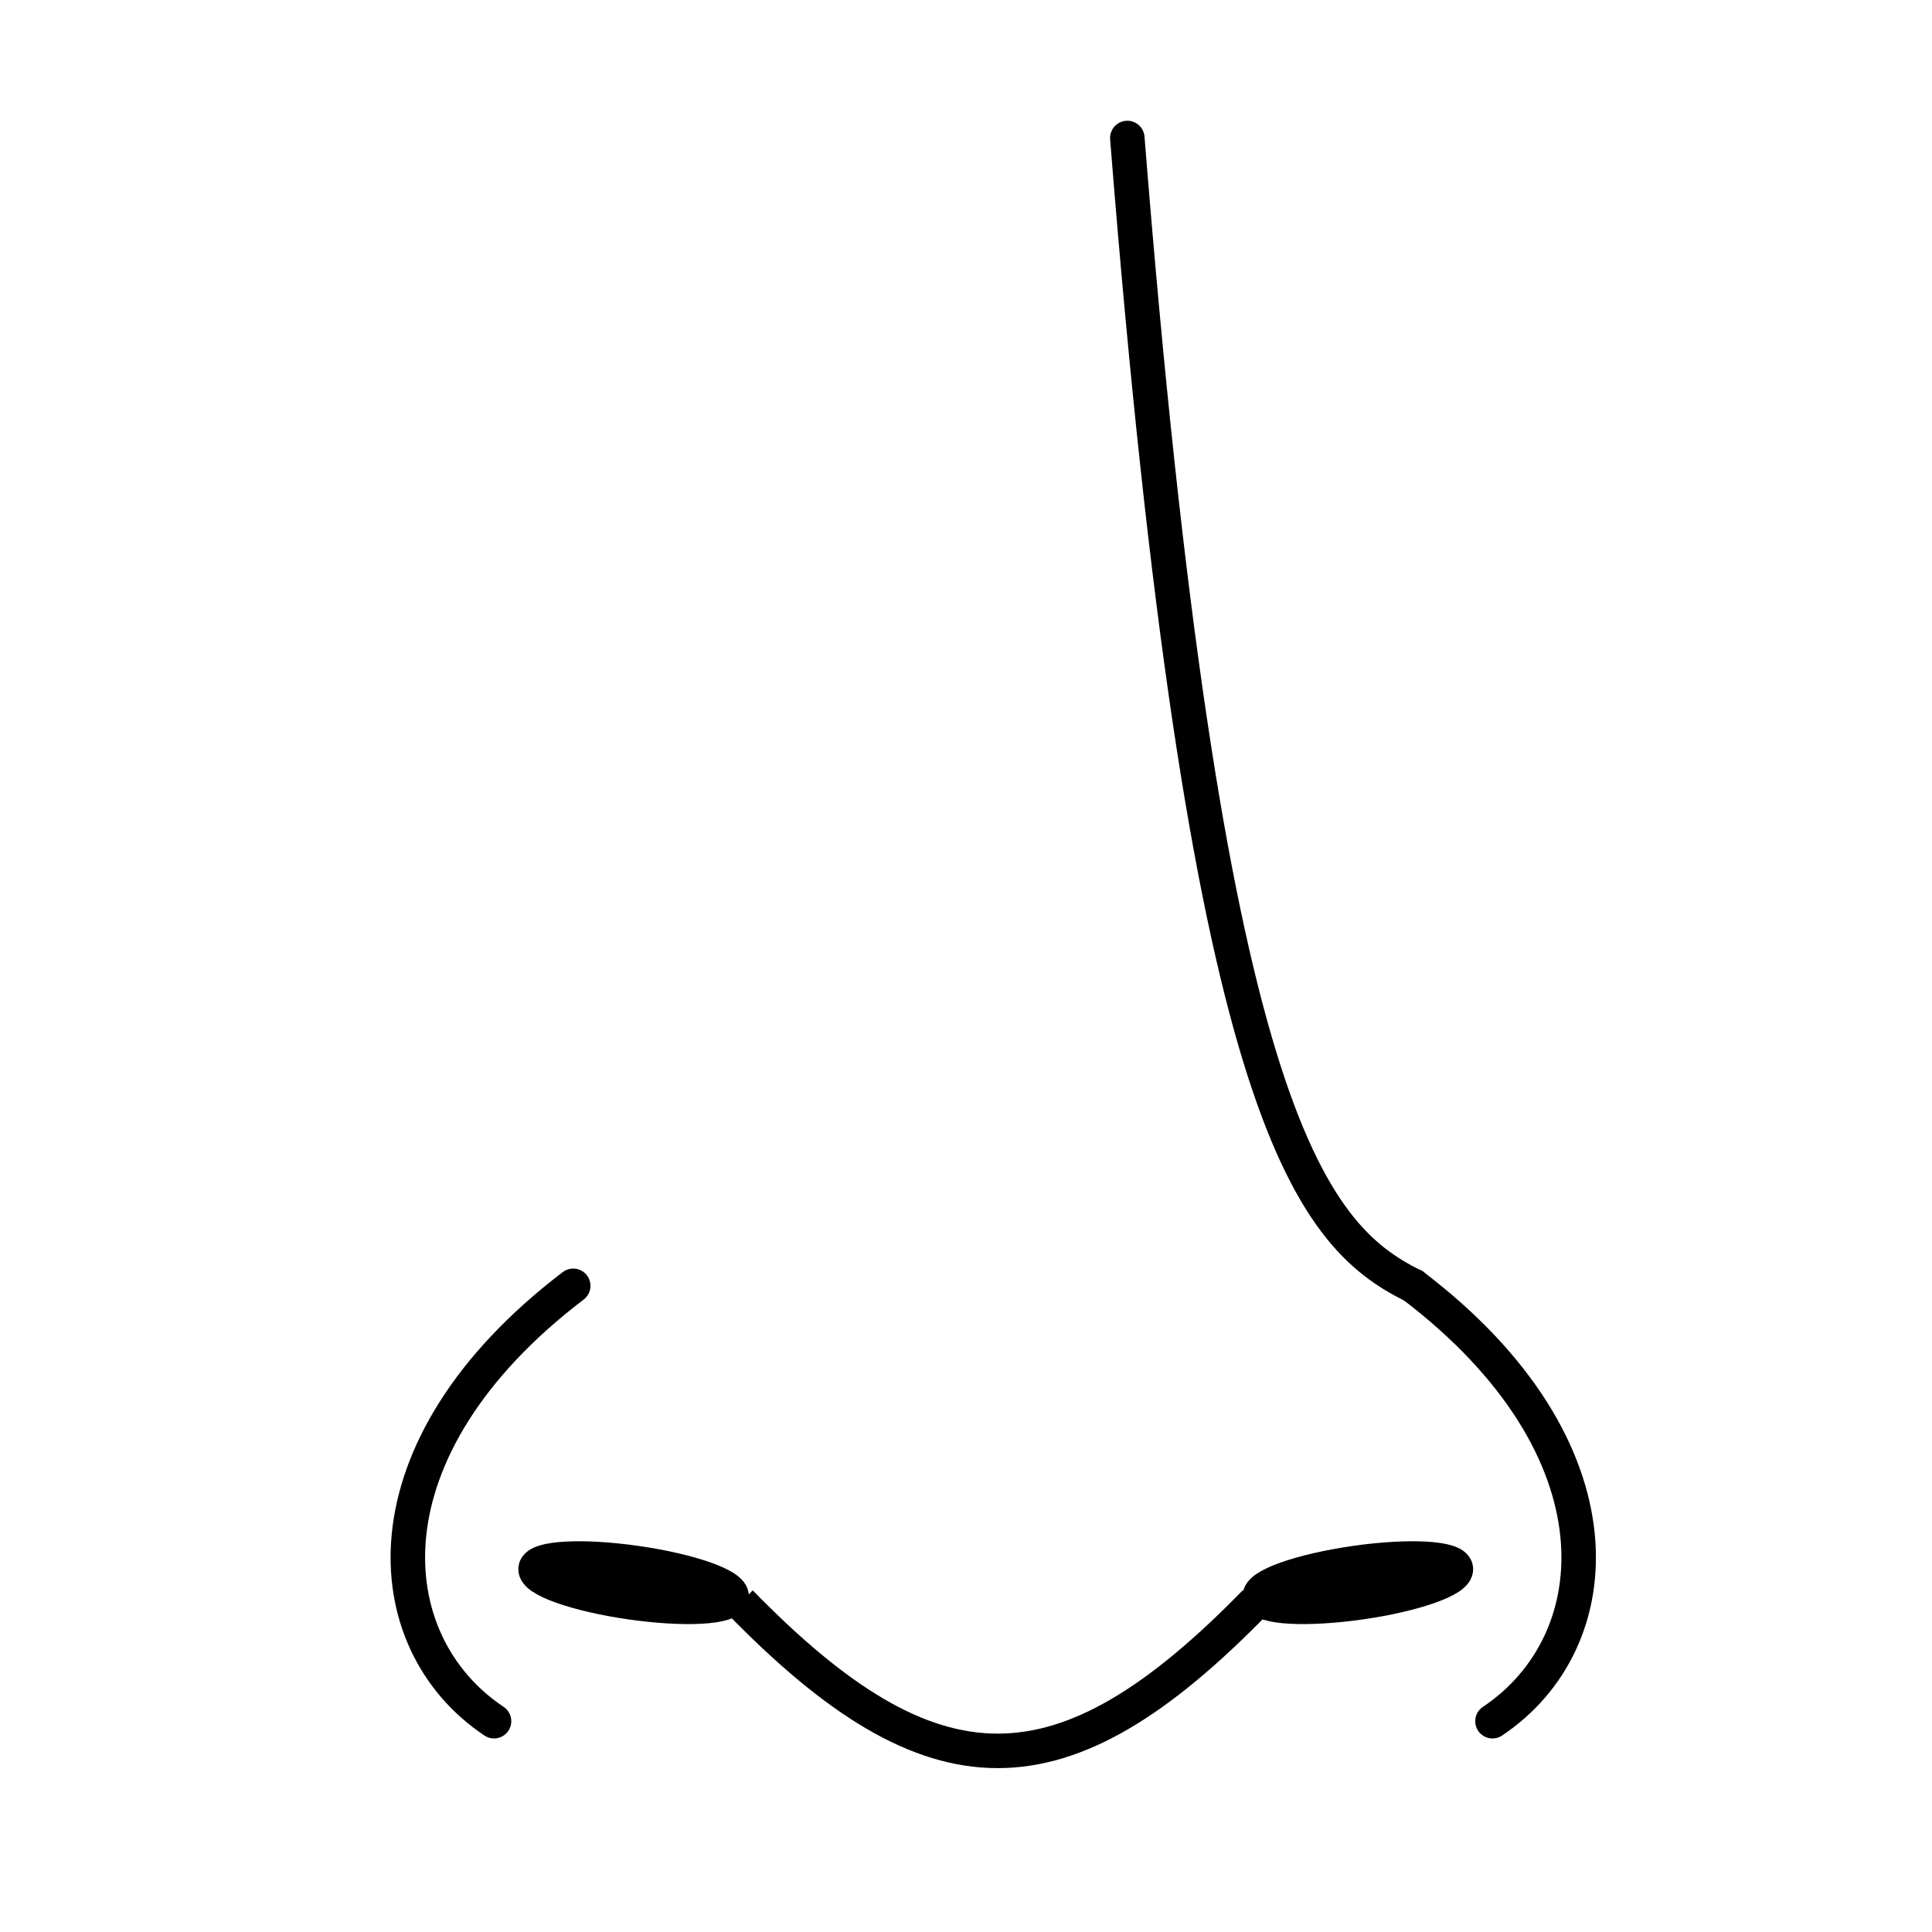 <svg width="56" height="56" xmlns="http://www.w3.org/2000/svg">
    <g stroke="#000">
        <path d="M21.462 46.448c5.593 5.736 9.321 5.736 14.914 0" fill="none"/>
        <ellipse transform="scale(-1 1) rotate(-8.175)" cx="-24.701" cy="42.797" rx="2.868" ry=".574"
                 stroke-linecap="round" stroke-linejoin="round" stroke-width="1.002"/>
        <ellipse transform="rotate(-8.175)" cx="32.436" cy="51.005" rx="2.868" ry=".574" stroke-linecap="round"
                 stroke-linejoin="round" stroke-width="1.002"/>
    </g>
    <g fill="none" stroke="#000" stroke-linecap="round">
        <path d="M40.965 37.27c6.193 4.718 5.736 10.325 2.295 12.62"/>
        <path d="M16.615 37.27c-6.193 4.718-5.736 10.325-2.295 12.62" stroke-linejoin="round"/>
        <path d="M40.965 37.27c-3.061-1.504-6.056-5.141-8.289-33.27"/>
    </g>
</svg>